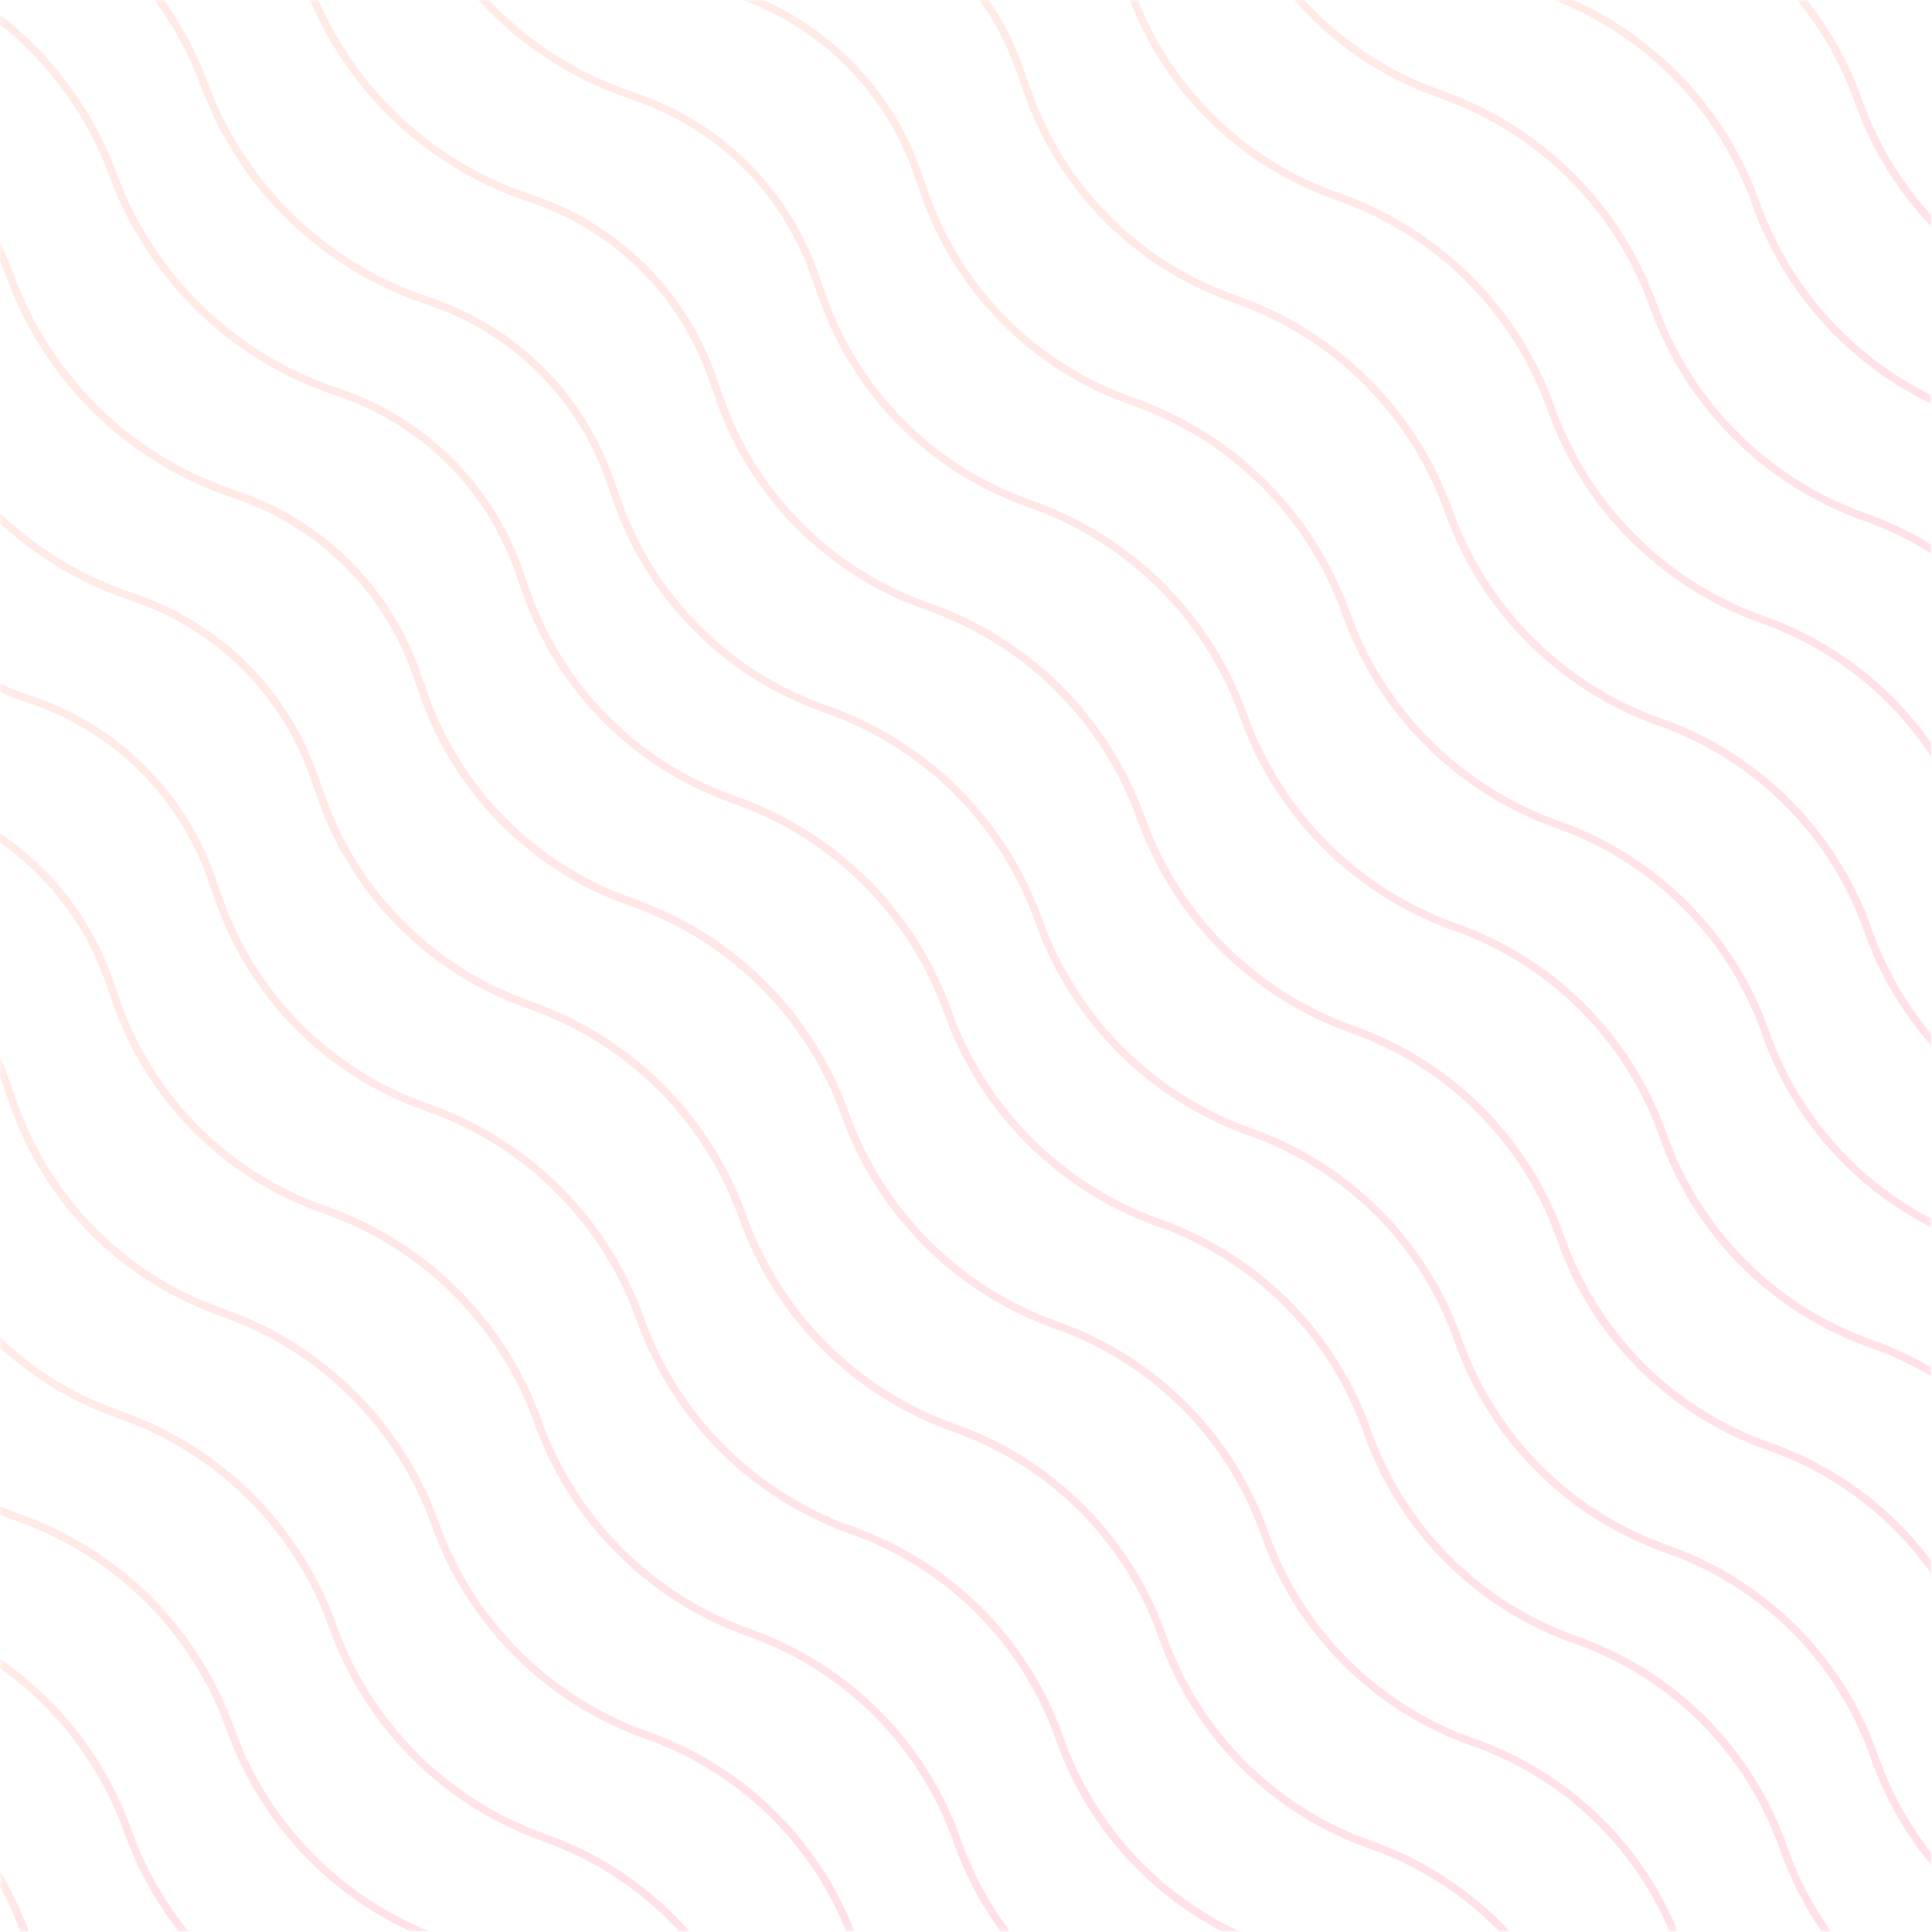 <svg width="432" height="432" viewBox="0 0 432 432" fill="none" xmlns="http://www.w3.org/2000/svg">
<g opacity="0.2">
<mask id="mask0_1011_81460" style="mask-type:luminance" maskUnits="userSpaceOnUse" x="400" y="0" width="32" height="52">
<path d="M400.715 0H431.861V51.714H400.715V0Z" fill="white"/>
</mask>
<g mask="url(#mask0_1011_81460)">
<path d="M414.741 22.88C418.486 33.359 424.189 42.635 431.861 50.708V48.167C424.986 40.568 419.819 31.948 416.366 22.297C413.47 14.193 409.355 6.76 404.022 0H401.809C407.434 6.885 411.746 14.51 414.741 22.88Z" fill="url(#paint0_linear_1011_81460)" fill-opacity="0.8"/>
</g>
<mask id="mask1_1011_81460" style="mask-type:luminance" maskUnits="userSpaceOnUse" x="347" y="0" width="85" height="91">
<path d="M347.381 0H431.86V90.38H347.381V0Z" fill="white"/>
</mask>
<g mask="url(#mask1_1011_81460)">
<path d="M393.449 45.214C391.678 40.245 389.428 35.5 386.704 30.984C383.98 26.469 380.829 22.266 377.262 18.38C373.689 14.5 369.767 11.01 365.496 7.911C361.22 4.818 356.684 2.182 351.882 0H347.465C350.017 1 352.507 2.135 354.939 3.406C357.366 4.672 359.72 6.068 362.001 7.589C364.283 9.104 366.48 10.745 368.585 12.5C370.689 14.25 372.699 16.115 374.605 18.083C376.512 20.052 378.309 22.115 379.996 24.276C381.684 26.432 383.251 28.677 384.699 31.005C386.147 33.333 387.465 35.734 388.658 38.203C389.85 40.667 390.902 43.193 391.824 45.776C393.548 50.615 395.72 55.234 398.35 59.646C400.975 64.057 404.007 68.172 407.439 71.99C410.871 75.807 414.647 79.255 418.751 82.333C422.861 85.412 427.23 88.062 431.861 90.281V88.365C427.423 86.172 423.23 83.578 419.293 80.578C415.355 77.578 411.741 74.229 408.449 70.531C405.158 66.833 402.251 62.854 399.73 58.599C397.204 54.339 395.111 49.875 393.449 45.214Z" fill="url(#paint1_linear_1011_81460)" fill-opacity="0.8"/>
</g>
<mask id="mask2_1011_81460" style="mask-type:luminance" maskUnits="userSpaceOnUse" x="288" y="0" width="144" height="126">
<path d="M288.715 0H431.861V125.047H288.715V0Z" fill="white"/>
</mask>
<g mask="url(#mask2_1011_81460)">
<path d="M417.179 114.776C414.497 113.823 411.882 112.724 409.325 111.479C406.768 110.234 404.288 108.854 401.887 107.333C399.481 105.813 397.174 104.167 394.95 102.391C392.731 100.615 390.617 98.719 388.606 96.708C386.596 94.698 384.7 92.583 382.924 90.365C381.148 88.141 379.502 85.833 377.981 83.427C376.46 81.026 375.08 78.547 373.835 75.99C372.59 73.432 371.492 70.818 370.538 68.135C369.564 65.412 368.45 62.75 367.184 60.151C365.919 57.552 364.518 55.031 362.976 52.583C361.434 50.135 359.762 47.781 357.96 45.521C356.158 43.26 354.242 41.104 352.2 39.052C350.163 37.005 348.018 35.073 345.768 33.26C343.512 31.443 341.169 29.76 338.731 28.203C336.294 26.646 333.783 25.229 331.189 23.953C328.596 22.672 325.939 21.542 323.221 20.557L321.393 19.865C315.705 17.802 310.351 15.094 305.32 11.734C300.294 8.375 295.742 4.464 291.663 0H289.346C293.596 4.854 298.387 9.104 303.71 12.75C309.038 16.391 314.736 19.312 320.804 21.516L322.627 22.177C325.283 23.141 327.882 24.25 330.419 25.5C332.955 26.75 335.419 28.13 337.799 29.651C340.184 31.172 342.476 32.823 344.679 34.594C346.882 36.37 348.981 38.255 350.976 40.26C352.971 42.266 354.851 44.375 356.611 46.589C358.372 48.797 360.007 51.099 361.518 53.495C363.023 55.885 364.398 58.354 365.632 60.896C366.872 63.438 367.965 66.042 368.913 68.708C369.887 71.448 371.012 74.12 372.288 76.734C373.559 79.349 374.976 81.885 376.528 84.344C378.085 86.802 379.768 89.167 381.585 91.438C383.403 93.703 385.335 95.87 387.393 97.927C389.45 99.979 391.611 101.917 393.882 103.734C396.153 105.552 398.518 107.234 400.971 108.792C403.429 110.344 405.965 111.76 408.58 113.031C411.195 114.307 413.867 115.432 416.606 116.411L416.929 116.521C422.169 118.401 427.148 120.823 431.861 123.797V121.781C427.314 118.984 422.528 116.682 417.507 114.875L417.179 114.776Z" fill="url(#paint2_linear_1011_81460)" fill-opacity="0.8"/>
</g>
<mask id="mask3_1011_81460" style="mask-type:luminance" maskUnits="userSpaceOnUse" x="251" y="0" width="181" height="171">
<path d="M251.381 0H431.86V170.38H251.381V0Z" fill="white"/>
</mask>
<g mask="url(#mask3_1011_81460)">
<path d="M394.59 137.807L394.272 137.693C391.595 136.74 388.975 135.635 386.418 134.391C383.866 133.146 381.387 131.766 378.98 130.245C376.579 128.724 374.267 127.078 372.048 125.302C369.829 123.526 367.715 121.63 365.704 119.62C363.694 117.609 361.798 115.495 360.022 113.276C358.246 111.052 356.6 108.745 355.079 106.339C353.559 103.938 352.178 101.458 350.928 98.901C349.684 96.344 348.585 93.729 347.632 91.052C346.658 88.328 345.538 85.667 344.277 83.068C343.012 80.469 341.605 77.948 340.064 75.5C338.522 73.057 336.85 70.703 335.048 68.443C333.246 66.182 331.324 64.026 329.288 61.979C327.246 59.927 325.105 57.995 322.85 56.182C320.6 54.37 318.257 52.688 315.819 51.13C313.382 49.578 310.866 48.161 308.272 46.88C305.678 45.604 303.022 44.474 300.309 43.484L298.486 42.823C296.001 41.922 293.574 40.896 291.204 39.74C288.829 38.578 286.522 37.302 284.288 35.901C282.048 34.5 279.892 32.984 277.819 31.354C275.741 29.724 273.757 27.99 271.866 26.146C269.97 24.307 268.184 22.37 266.496 20.338C264.809 18.307 263.236 16.198 261.772 14C260.309 11.802 258.965 9.531 257.746 7.193C256.522 4.854 255.428 2.453 254.46 0H252.605C253.579 2.547 254.694 5.031 255.939 7.458C257.184 9.891 258.553 12.245 260.053 14.526C261.548 16.802 263.163 19 264.897 21.109C266.632 23.213 268.47 25.224 270.418 27.135C272.366 29.047 274.408 30.849 276.548 32.542C278.689 34.229 280.913 35.802 283.225 37.255C285.533 38.714 287.913 40.036 290.366 41.234C292.814 42.432 295.324 43.5 297.887 44.427L299.72 45.094C302.376 46.057 304.975 47.161 307.512 48.411C310.048 49.661 312.507 51.047 314.892 52.568C317.272 54.089 319.569 55.74 321.772 57.51C323.97 59.286 326.069 61.172 328.064 63.177C330.059 65.182 331.939 67.292 333.699 69.5C335.46 71.713 337.095 74.01 338.605 76.406C340.116 78.797 341.486 81.26 342.725 83.807C343.96 86.349 345.053 88.948 346.007 91.615C346.98 94.354 348.105 97.026 349.376 99.641C350.652 102.255 352.064 104.792 353.616 107.25C355.173 109.708 356.855 112.073 358.673 114.344C360.486 116.615 362.423 118.776 364.475 120.833C366.533 122.891 368.694 124.828 370.965 126.641C373.236 128.458 375.6 130.146 378.059 131.698C380.512 133.255 383.048 134.667 385.663 135.943C388.277 137.214 390.954 138.339 393.694 139.318L394.012 139.438C397.871 140.813 401.595 142.49 405.184 144.474C408.767 146.458 412.168 148.714 415.387 151.255C418.605 153.792 421.595 156.573 424.361 159.599C427.121 162.625 429.621 165.854 431.861 169.286V166.193C429.579 162.943 427.059 159.88 424.309 157.016C421.553 154.146 418.595 151.51 415.434 149.104C412.272 146.693 408.944 144.542 405.449 142.646C401.954 140.755 398.335 139.141 394.59 137.807Z" fill="url(#paint3_linear_1011_81460)" fill-opacity="0.8"/>
</g>
<mask id="mask4_1011_81460" style="mask-type:luminance" maskUnits="userSpaceOnUse" x="218" y="0" width="214" height="235">
<path d="M218.047 0H431.859V234.38H218.047V0Z" fill="white"/>
</mask>
<g mask="url(#mask4_1011_81460)">
<path d="M371.683 160.719L371.396 160.651C368.719 159.693 366.105 158.594 363.548 157.349C360.99 156.104 358.511 154.724 356.11 153.203C353.709 151.682 351.396 150.036 349.178 148.26C346.954 146.484 344.839 144.589 342.829 142.578C340.818 140.568 338.928 138.453 337.152 136.234C335.376 134.01 333.725 131.703 332.204 129.297C330.688 126.896 329.303 124.417 328.058 121.859C326.813 119.302 325.714 116.688 324.756 114.01C323.787 111.286 322.667 108.625 321.407 106.026C320.141 103.427 318.735 100.901 317.193 98.458C315.652 96.01 313.98 93.656 312.178 91.396C310.376 89.135 308.459 86.979 306.417 84.932C304.381 82.88 302.235 80.953 299.98 79.135C297.73 77.323 295.386 75.641 292.949 74.088C290.511 72.531 287.995 71.115 285.402 69.838C282.808 68.562 280.152 67.427 277.433 66.443L275.61 65.781C273.021 64.838 270.49 63.76 268.016 62.542C265.542 61.323 263.146 59.969 260.824 58.484C258.501 57 256.271 55.391 254.126 53.661C251.98 51.927 249.938 50.083 248.001 48.125C246.058 46.167 244.235 44.109 242.521 41.948C240.808 39.786 239.225 37.536 237.761 35.203C236.298 32.865 234.964 30.458 233.771 27.974C232.574 25.49 231.516 22.948 230.605 20.349L228.693 14.958C226.824 9.635 224.298 4.651 221.11 0H219.006C222.417 4.781 225.105 9.938 227.074 15.474L228.969 20.859C229.907 23.516 230.98 26.12 232.204 28.662C233.423 31.203 234.782 33.667 236.277 36.057C237.771 38.453 239.391 40.75 241.141 42.964C242.891 45.177 244.756 47.281 246.74 49.286C248.725 51.292 250.808 53.182 253.001 54.958C255.193 56.729 257.475 58.375 259.85 59.896C262.225 61.417 264.678 62.802 267.204 64.052C269.735 65.302 272.324 66.406 274.975 67.37L276.803 68.042C279.464 69.005 282.058 70.115 284.594 71.365C287.131 72.609 289.594 73.995 291.975 75.516C294.36 77.037 296.652 78.688 298.855 80.458C301.058 82.229 303.157 84.12 305.152 86.125C307.146 88.13 309.021 90.24 310.787 92.448C312.548 94.662 314.183 96.963 315.693 99.354C317.199 101.745 318.574 104.208 319.808 106.755C321.048 109.297 322.141 111.901 323.089 114.563C324.068 117.302 325.188 119.979 326.464 122.594C327.735 125.208 329.146 127.74 330.704 130.198C332.256 132.656 333.938 135.021 335.756 137.292C337.574 139.563 339.506 141.729 341.563 143.781C343.62 145.839 345.782 147.776 348.053 149.594C350.324 151.406 352.683 153.094 355.141 154.651C357.6 156.203 360.136 157.615 362.751 158.891C365.36 160.161 368.037 161.286 370.777 162.266L371.094 162.375C373.735 163.318 376.308 164.401 378.824 165.63C381.339 166.859 383.777 168.224 386.141 169.724C388.506 171.224 390.777 172.849 392.959 174.599C395.141 176.354 397.219 178.224 399.193 180.208C401.167 182.193 403.027 184.281 404.766 186.469C406.506 188.661 408.12 190.943 409.61 193.313C411.094 195.682 412.449 198.13 413.662 200.651C414.876 203.172 415.949 205.755 416.876 208.396C420.225 217.844 425.219 226.318 431.86 233.823V231.182C426.016 224.182 421.579 216.38 418.542 207.781C417.589 205.083 416.495 202.443 415.251 199.859C414.006 197.281 412.62 194.781 411.1 192.354C409.579 189.927 407.923 187.594 406.141 185.354C404.36 183.115 402.459 180.979 400.438 178.948C398.417 176.922 396.292 175.01 394.058 173.219C391.824 171.422 389.495 169.76 387.079 168.229C384.662 166.693 382.162 165.302 379.589 164.047C377.016 162.792 374.381 161.682 371.683 160.719Z" fill="url(#paint4_linear_1011_81460)" fill-opacity="0.8"/>
</g>
<mask id="mask5_1011_81460" style="mask-type:luminance" maskUnits="userSpaceOnUse" x="164" y="0" width="268" height="276">
<path d="M164.715 0H431.861V275.714H164.715V0Z" fill="white"/>
</mask>
<g mask="url(#mask5_1011_81460)">
<path d="M395.626 230.698C394.678 227.995 393.579 225.354 392.335 222.776C391.095 220.198 389.71 217.693 388.189 215.271C386.663 212.844 385.012 210.51 383.23 208.271C381.449 206.026 379.548 203.891 377.527 201.865C375.507 199.833 373.376 197.922 371.142 196.13C368.913 194.339 366.585 192.672 364.168 191.141C361.746 189.609 359.251 188.214 356.678 186.958C354.105 185.703 351.47 184.594 348.772 183.635L348.449 183.521C345.772 182.568 343.158 181.464 340.6 180.219C338.043 178.974 335.564 177.594 333.163 176.073C330.762 174.552 328.449 172.906 326.23 171.13C324.007 169.349 321.892 167.458 319.882 165.448C317.871 163.438 315.98 161.323 314.204 159.104C312.428 156.88 310.777 154.573 309.262 152.167C307.741 149.766 306.355 147.286 305.111 144.729C303.866 142.177 302.767 139.557 301.809 136.88C300.84 134.156 299.72 131.495 298.46 128.896C297.194 126.297 295.793 123.771 294.246 121.323C292.704 118.88 291.033 116.526 289.23 114.266C287.434 112.005 285.512 109.849 283.47 107.797C281.434 105.75 279.288 103.818 277.038 102C274.783 100.188 272.439 98.505 270.001 96.948C267.564 95.396 265.048 93.979 262.454 92.703C259.861 91.422 257.204 90.292 254.486 89.307L252.663 88.641C250.069 87.703 247.538 86.625 245.064 85.401C242.59 84.182 240.194 82.833 237.871 81.344C235.548 79.859 233.314 78.25 231.168 76.516C229.022 74.787 226.98 72.938 225.038 70.979C223.1 69.021 221.272 66.958 219.559 64.797C217.85 62.635 216.262 60.385 214.798 58.047C213.335 55.708 212.007 53.297 210.809 50.812C209.616 48.328 208.559 45.786 207.647 43.182L205.746 37.802C204.251 33.63 202.355 29.646 200.053 25.854C197.751 22.068 195.09 18.547 192.074 15.297C189.059 12.047 185.746 9.135 182.137 6.562C178.527 3.984 174.699 1.797 170.647 0H166.043C170.428 1.604 174.585 3.672 178.517 6.193C182.449 8.719 186.059 11.635 189.35 14.953C192.637 18.271 195.527 21.906 198.022 25.854C200.512 29.807 202.543 33.984 204.116 38.38L206.017 43.771C206.949 46.432 208.033 49.031 209.257 51.573C210.48 54.115 211.84 56.578 213.335 58.969C214.835 61.359 216.46 63.656 218.21 65.87C219.965 68.078 221.829 70.182 223.814 72.188C225.798 74.193 227.892 76.078 230.085 77.849C232.277 79.62 234.564 81.266 236.939 82.787C239.314 84.307 241.767 85.688 244.298 86.938C246.824 88.182 249.418 89.287 252.069 90.25L253.892 90.912C256.548 91.875 259.147 92.984 261.684 94.234C264.22 95.484 266.678 96.87 269.064 98.391C271.449 99.912 273.741 101.557 275.944 103.333C278.147 105.104 280.246 106.995 282.236 109C284.23 111.005 286.111 113.115 287.871 115.323C289.637 117.536 291.272 119.839 292.777 122.229C294.288 124.62 295.658 127.089 296.897 129.63C298.132 132.177 299.225 134.776 300.178 137.443C301.152 140.182 302.277 142.859 303.548 145.469C304.824 148.083 306.236 150.62 307.788 153.078C309.345 155.536 311.027 157.901 312.845 160.172C314.658 162.443 316.595 164.604 318.652 166.661C320.704 168.719 322.871 170.656 325.137 172.469C327.408 174.286 329.772 175.974 332.23 177.526C334.689 179.083 337.22 180.495 339.835 181.771C342.449 183.042 345.126 184.167 347.861 185.146L348.184 185.255C350.819 186.198 353.397 187.281 355.913 188.505C358.434 189.734 360.871 191.099 363.236 192.594C365.6 194.094 367.876 195.719 370.059 197.474C372.246 199.224 374.324 201.094 376.298 203.078C378.277 205.063 380.137 207.146 381.882 209.339C383.621 211.531 385.241 213.813 386.725 216.182C388.215 218.552 389.569 221 390.788 223.521C392.001 226.047 393.074 228.625 394.001 231.266C395.632 235.911 397.689 240.354 400.168 244.604C402.647 248.849 405.512 252.823 408.751 256.521C411.996 260.224 415.559 263.578 419.449 266.594C423.335 269.609 427.47 272.229 431.861 274.453V272.521C427.663 270.328 423.704 267.766 419.986 264.833C416.272 261.896 412.861 258.635 409.762 255.057C406.663 251.479 403.923 247.641 401.543 243.547C399.168 239.448 397.194 235.167 395.626 230.698Z" fill="url(#paint5_linear_1011_81460)" fill-opacity="0.8"/>
</g>
<mask id="mask6_1011_81460" style="mask-type:luminance" maskUnits="userSpaceOnUse" x="106" y="0" width="326" height="310">
<path d="M106.047 0H431.859V309.047H106.047V0Z" fill="white"/>
</mask>
<g mask="url(#mask6_1011_81460)">
<path d="M372.713 253.604C371.76 250.901 370.666 248.26 369.421 245.682C368.176 243.104 366.796 240.599 365.27 238.177C363.749 235.75 362.098 233.417 360.317 231.177C358.531 228.932 356.63 226.802 354.609 224.771C352.588 222.74 350.463 220.833 348.229 219.036C345.994 217.245 343.671 215.583 341.249 214.052C338.833 212.521 336.333 211.125 333.76 209.87C331.187 208.615 328.551 207.51 325.854 206.547L325.536 206.427C322.854 205.474 320.239 204.375 317.682 203.13C315.124 201.885 312.645 200.5 310.244 198.979C307.838 197.464 305.531 195.813 303.307 194.036C301.088 192.26 298.973 190.37 296.963 188.359C294.952 186.349 293.057 184.234 291.281 182.01C289.505 179.792 287.859 177.479 286.338 175.078C284.817 172.672 283.437 170.193 282.192 167.641C280.947 165.083 279.848 162.464 278.895 159.786C277.921 157.063 276.801 154.401 275.541 151.802C274.275 149.203 272.869 146.682 271.327 144.234C269.786 141.792 268.114 139.438 266.312 137.177C264.51 134.917 262.588 132.76 260.551 130.714C258.51 128.661 256.364 126.729 254.114 124.917C251.864 123.104 249.52 121.422 247.083 119.865C244.645 118.313 242.13 116.896 239.536 115.615C236.942 114.339 234.286 113.208 231.572 112.219L229.739 111.557C227.145 110.62 224.614 109.536 222.145 108.318C219.671 107.099 217.275 105.745 214.952 104.26C212.63 102.776 210.395 101.167 208.255 99.438C206.109 97.703 204.067 95.859 202.124 93.901C200.187 91.943 198.359 89.885 196.65 87.724C194.937 85.562 193.348 83.318 191.885 80.979C190.421 78.641 189.093 76.234 187.895 73.75C186.702 71.266 185.645 68.724 184.729 66.125L182.833 60.745C181.999 58.417 181.041 56.146 179.952 53.932C178.864 51.714 177.65 49.568 176.322 47.49C174.989 45.411 173.546 43.411 171.989 41.495C170.432 39.583 168.77 37.76 167.005 36.031C165.239 34.302 163.385 32.682 161.437 31.167C159.489 29.646 157.463 28.245 155.354 26.958C153.249 25.672 151.077 24.505 148.838 23.463C146.598 22.422 144.312 21.51 141.968 20.729C135.749 18.672 129.874 15.891 124.343 12.38C118.807 8.875 113.786 4.745 109.275 0H106.916C111.624 5.141 116.9 9.604 122.755 13.385C128.609 17.167 134.843 20.151 141.468 22.323C143.744 23.088 145.973 23.979 148.15 24.995C150.327 26.01 152.437 27.146 154.489 28.401C156.536 29.656 158.51 31.021 160.4 32.5C162.296 33.979 164.098 35.557 165.817 37.24C167.531 38.922 169.145 40.698 170.661 42.562C172.176 44.427 173.577 46.37 174.874 48.396C176.166 50.417 177.343 52.51 178.4 54.667C179.458 56.823 180.39 59.031 181.197 61.297L183.109 66.688C184.041 69.344 185.124 71.943 186.348 74.484C187.572 77.026 188.932 79.49 190.432 81.875C191.926 84.266 193.551 86.568 195.301 88.776C197.051 90.984 198.921 93.088 200.906 95.094C202.89 97.094 204.979 98.979 207.171 100.755C209.364 102.526 211.65 104.167 214.025 105.688C216.4 107.203 218.854 108.589 221.385 109.833C223.911 111.083 226.499 112.188 229.15 113.146L230.973 113.813C233.635 114.776 236.229 115.88 238.765 117.135C241.301 118.385 243.765 119.771 246.145 121.292C248.531 122.813 250.822 124.464 253.025 126.234C255.229 128.01 257.327 129.901 259.322 131.906C261.317 133.911 263.192 136.021 264.952 138.234C266.718 140.443 268.348 142.75 269.859 145.141C271.369 147.531 272.739 150 273.973 152.547C275.213 155.089 276.301 157.693 277.255 160.354C278.229 163.094 279.354 165.771 280.63 168.385C281.9 171 283.312 173.536 284.869 175.995C286.421 178.448 288.109 180.813 289.926 183.083C291.739 185.354 293.676 187.521 295.734 189.573C297.786 191.63 299.952 193.568 302.223 195.385C304.489 197.198 306.854 198.885 309.312 200.443C311.77 201.995 314.307 203.411 316.916 204.682C319.531 205.958 322.208 207.083 324.947 208.057L325.265 208.172C327.9 209.115 330.479 210.198 332.994 211.427C335.505 212.651 337.947 214.016 340.307 215.516C342.671 217.016 344.942 218.641 347.124 220.396C349.307 222.146 351.385 224.016 353.359 226C355.333 227.984 357.192 230.073 358.932 232.26C360.671 234.453 362.286 236.734 363.775 239.104C365.265 241.474 366.614 243.922 367.827 246.443C369.046 248.964 370.114 251.542 371.041 254.182C371.994 256.896 373.098 259.552 374.348 262.146C375.598 264.734 376.989 267.25 378.52 269.688C380.057 272.125 381.718 274.469 383.515 276.719C385.307 278.969 387.223 281.109 389.26 283.146C391.291 285.177 393.437 287.094 395.687 288.891C397.937 290.682 400.281 292.349 402.713 293.88C405.15 295.411 407.666 296.802 410.26 298.052C412.848 299.302 415.505 300.406 418.218 301.359C422.979 303.031 427.525 305.161 431.859 307.74V305.755C427.708 303.333 423.364 301.318 418.833 299.708C416.176 298.776 413.583 297.698 411.051 296.479C408.52 295.255 406.062 293.896 403.682 292.396C401.296 290.896 399.01 289.271 396.812 287.516C394.609 285.766 392.515 283.891 390.525 281.901C388.536 279.917 386.666 277.823 384.911 275.625C383.156 273.422 381.525 271.135 380.031 268.755C378.531 266.375 377.171 263.917 375.947 261.385C374.723 258.849 373.645 256.255 372.713 253.604Z" fill="url(#paint6_linear_1011_81460)" fill-opacity="0.8"/>
</g>
<mask id="mask7_1011_81460" style="mask-type:luminance" maskUnits="userSpaceOnUse" x="68" y="0" width="364" height="354">
<path d="M68.715 0H431.861V353.047H68.715V0Z" fill="white"/>
</mask>
<g mask="url(#mask7_1011_81460)">
<path d="M395.928 322.641C393.272 321.708 390.678 320.63 388.147 319.411C385.611 318.188 383.152 316.828 380.772 315.328C378.392 313.828 376.1 312.203 373.897 310.448C371.699 308.693 369.605 306.823 367.616 304.833C365.626 302.844 363.751 300.745 362.001 298.547C360.246 296.349 358.616 294.057 357.121 291.677C355.621 289.292 354.262 286.839 353.038 284.302C351.814 281.766 350.741 279.172 349.809 276.516C348.855 273.818 347.762 271.177 346.517 268.594C345.272 266.016 343.887 263.516 342.366 261.089C340.84 258.661 339.189 256.328 337.408 254.089C335.621 251.849 333.72 249.714 331.699 247.682C329.678 245.651 327.553 243.745 325.319 241.948C323.085 240.156 320.757 238.495 318.34 236.964C315.918 235.427 313.423 234.036 310.85 232.781C308.277 231.526 305.637 230.417 302.939 229.453L302.621 229.344C299.944 228.385 297.324 227.286 294.772 226.042C292.215 224.797 289.736 223.417 287.329 221.896C284.928 220.375 282.616 218.729 280.397 216.953C278.178 215.177 276.064 213.281 274.053 211.271C272.043 209.26 270.147 207.146 268.371 204.927C266.595 202.703 264.949 200.391 263.428 197.99C261.908 195.589 260.527 193.109 259.283 190.552C258.038 187.995 256.934 185.38 255.98 182.703C255.007 179.979 253.892 177.318 252.626 174.719C251.361 172.12 249.96 169.594 248.413 167.151C246.871 164.703 245.199 162.354 243.397 160.094C241.595 157.833 239.678 155.677 237.637 153.625C235.6 151.578 233.454 149.646 231.204 147.833C228.949 146.021 226.605 144.333 224.168 142.781C221.73 141.224 219.215 139.807 216.621 138.531C214.033 137.255 211.376 136.12 208.658 135.135L206.835 134.469C204.241 133.531 201.71 132.453 199.236 131.234C196.767 130.016 194.366 128.661 192.043 127.177C189.72 125.693 187.491 124.083 185.345 122.354C183.199 120.62 181.158 118.776 179.215 116.818C177.277 114.859 175.449 112.802 173.736 110.641C172.027 108.479 170.439 106.229 168.975 103.896C167.512 101.557 166.184 99.151 164.986 96.667C163.788 94.182 162.73 91.641 161.819 89.042L159.918 83.651C159.085 81.323 158.126 79.052 157.038 76.838C155.949 74.62 154.741 72.469 153.413 70.391C152.079 68.312 150.637 66.312 149.079 64.396C147.522 62.479 145.861 60.656 144.095 58.927C142.335 57.198 140.475 55.578 138.533 54.057C136.585 52.542 134.559 51.135 132.449 49.849C130.345 48.557 128.173 47.391 125.934 46.349C123.694 45.307 121.408 44.391 119.064 43.609C116.418 42.74 113.829 41.734 111.288 40.594C108.751 39.453 106.277 38.182 103.876 36.776C101.47 35.375 99.147 33.849 96.902 32.203C94.658 30.557 92.507 28.797 90.449 26.922C88.387 25.052 86.434 23.073 84.585 20.995C82.736 18.917 80.996 16.745 79.376 14.479C77.757 12.219 76.257 9.875 74.882 7.458C73.507 5.036 72.267 2.552 71.152 0H69.277C70.402 2.641 71.668 5.219 73.064 7.729C74.465 10.24 75.996 12.672 77.652 15.021C79.309 17.365 81.09 19.62 82.986 21.776C84.887 23.938 86.892 25.99 89.007 27.932C91.126 29.875 93.34 31.703 95.652 33.411C97.96 35.12 100.355 36.703 102.835 38.156C105.314 39.609 107.866 40.927 110.486 42.109C113.105 43.292 115.783 44.333 118.512 45.229C120.788 45.995 123.017 46.885 125.194 47.901C127.371 48.917 129.48 50.057 131.533 51.312C133.579 52.568 135.553 53.932 137.444 55.411C139.34 56.891 141.142 58.469 142.861 60.151C144.574 61.833 146.189 63.609 147.704 65.474C149.215 67.338 150.621 69.287 151.918 71.307C153.21 73.333 154.387 75.422 155.444 77.583C156.501 79.74 157.434 81.948 158.241 84.208L160.152 89.599C161.085 92.26 162.168 94.859 163.392 97.401C164.616 99.943 165.975 102.406 167.47 104.797C168.97 107.188 170.59 109.484 172.345 111.698C174.095 113.906 175.965 116.016 177.949 118.016C179.934 120.021 182.022 121.906 184.215 123.677C186.408 125.453 188.694 127.099 191.069 128.615C193.444 130.135 195.897 131.516 198.423 132.766C200.954 134.01 203.543 135.115 206.194 136.078L208.027 136.745C210.684 137.708 213.283 138.813 215.819 140.063C218.355 141.313 220.814 142.698 223.199 144.219C225.585 145.74 227.876 147.385 230.079 149.161C232.277 150.932 234.376 152.823 236.371 154.828C238.366 156.833 240.246 158.943 242.007 161.151C243.767 163.365 245.402 165.667 246.913 168.057C248.418 170.453 249.793 172.917 251.027 175.464C252.262 178.005 253.355 180.609 254.303 183.271C255.283 186.01 256.408 188.688 257.678 191.297C258.954 193.911 260.366 196.448 261.918 198.906C263.475 201.365 265.158 203.729 266.975 205.995C268.793 208.266 270.73 210.432 272.783 212.484C274.84 214.542 277.001 216.479 279.272 218.297C281.543 220.109 283.908 221.797 286.366 223.349C288.824 224.906 291.355 226.318 293.97 227.589C296.585 228.865 299.262 229.99 302.001 230.964L302.319 231.089C304.954 232.026 307.533 233.109 310.043 234.339C312.559 235.568 315.001 236.932 317.361 238.432C319.725 239.927 321.996 241.557 324.178 243.307C326.361 245.063 328.439 246.927 330.413 248.911C332.387 250.896 334.246 252.984 335.986 255.177C337.725 257.365 339.34 259.646 340.829 262.016C342.319 264.385 343.668 266.833 344.882 269.354C346.1 271.875 347.168 274.458 348.095 277.099C349.048 279.813 350.152 282.464 351.402 285.057C352.652 287.651 354.048 290.161 355.579 292.599C357.111 295.036 358.777 297.38 360.569 299.625C362.366 301.875 364.283 304.021 366.314 306.052C368.35 308.089 370.491 310.005 372.741 311.797C374.991 313.594 377.335 315.26 379.772 316.792C382.204 318.323 384.72 319.714 387.314 320.964C389.902 322.219 392.559 323.318 395.272 324.271C398.949 325.557 402.501 327.12 405.934 328.958C409.366 330.802 412.632 332.896 415.736 335.245C418.845 337.594 421.746 340.167 424.449 342.969C427.152 345.771 429.621 348.766 431.861 351.953V349C427.309 342.927 421.97 337.646 415.85 333.156C409.73 328.667 403.09 325.161 395.928 322.641Z" fill="url(#paint7_linear_1011_81460)" fill-opacity="0.8"/>
</g>
<mask id="mask8_1011_81460" style="mask-type:luminance" maskUnits="userSpaceOnUse" x="34" y="0" width="398" height="419">
<path d="M34.047 0H431.859V418.38H34.047V0Z" fill="white"/>
</mask>
<g mask="url(#mask8_1011_81460)">
<path d="M419.932 392.474C418.984 389.771 417.885 387.135 416.641 384.557C415.396 381.979 414.01 379.479 412.49 377.057C410.964 374.635 409.307 372.302 407.521 370.068C405.74 367.828 403.833 365.698 401.813 363.677C399.786 361.651 397.656 359.75 395.417 357.964C393.182 356.177 390.854 354.521 388.427 353C386.005 351.474 383.505 350.089 380.932 348.844C378.354 347.599 375.714 346.505 373.016 345.557C370.359 344.625 367.766 343.547 365.229 342.323C362.698 341.099 360.24 339.74 357.854 338.24C355.474 336.745 353.182 335.115 350.984 333.359C348.786 331.604 346.693 329.734 344.703 327.745C342.714 325.755 340.839 323.661 339.083 321.464C337.328 319.26 335.703 316.969 334.203 314.589C332.708 312.208 331.344 309.75 330.125 307.214C328.901 304.682 327.823 302.089 326.891 299.432C325.943 296.729 324.844 294.089 323.599 291.51C322.354 288.932 320.974 286.427 319.448 284.005C317.927 281.578 316.276 279.245 314.495 277.005C312.708 274.766 310.807 272.63 308.786 270.599C306.766 268.568 304.641 266.656 302.406 264.865C300.172 263.073 297.849 261.411 295.427 259.875C293.01 258.344 290.516 256.948 287.943 255.693C285.365 254.438 282.729 253.328 280.031 252.37L279.714 252.255C277.036 251.302 274.422 250.203 271.865 248.958C269.307 247.708 266.828 246.328 264.427 244.807C262.021 243.286 259.714 241.641 257.49 239.865C255.271 238.089 253.156 236.193 251.146 234.182C249.135 232.172 247.24 230.057 245.464 227.839C243.688 225.62 242.042 223.307 240.521 220.906C239 218.5 237.62 216.021 236.375 213.469C235.13 210.911 234.026 208.292 233.073 205.615C232.104 202.891 230.984 200.229 229.719 197.63C228.453 195.031 227.047 192.51 225.505 190.068C223.964 187.62 222.292 185.266 220.49 183.005C218.688 180.745 216.766 178.594 214.729 176.542C212.688 174.495 210.542 172.563 208.292 170.75C206.036 168.938 203.693 167.255 201.255 165.698C198.818 164.146 196.302 162.729 193.708 161.453C191.115 160.177 188.458 159.042 185.74 158.057L183.917 157.396C181.328 156.453 178.797 155.375 176.323 154.156C173.854 152.938 171.453 151.583 169.13 150.099C166.813 148.615 164.578 147.005 162.432 145.276C160.286 143.542 158.245 141.698 156.307 139.74C154.365 137.781 152.542 135.724 150.828 133.563C149.115 131.401 147.531 129.151 146.068 126.818C144.604 124.479 143.271 122.073 142.078 119.589C140.88 117.104 139.823 114.563 138.911 111.964L137 106.573C136.172 104.245 135.214 101.974 134.125 99.755C133.036 97.537 131.828 95.385 130.5 93.307C129.167 91.224 127.724 89.224 126.167 87.307C124.609 85.391 122.948 83.568 121.188 81.838C119.422 80.109 117.568 78.484 115.62 76.963C113.672 75.443 111.646 74.042 109.536 72.75C107.432 71.458 105.26 70.292 103.021 69.25C100.781 68.203 98.49 67.292 96.146 66.505C93.328 65.578 90.568 64.495 87.87 63.26C85.172 62.026 82.552 60.641 80.01 59.115C77.469 57.583 75.021 55.917 72.667 54.109C70.307 52.302 68.062 50.375 65.922 48.318C63.786 46.26 61.771 44.089 59.875 41.802C57.979 39.521 56.219 37.135 54.589 34.656C52.964 32.177 51.479 29.609 50.141 26.963C48.802 24.312 47.615 21.599 46.578 18.818L46.354 18.224C43.917 11.729 40.698 5.656 36.688 0H34.547C38.807 5.807 42.203 12.083 44.74 18.828L44.964 19.432C46.021 22.271 47.234 25.047 48.604 27.75C49.974 30.453 51.49 33.073 53.151 35.609C54.812 38.146 56.615 40.578 58.547 42.911C60.484 45.245 62.542 47.464 64.729 49.562C66.912 51.667 69.208 53.635 71.615 55.479C74.021 57.328 76.521 59.031 79.12 60.594C81.719 62.156 84.396 63.568 87.151 64.833C89.906 66.094 92.724 67.198 95.604 68.146C97.88 68.906 100.109 69.797 102.292 70.812C104.469 71.828 106.583 72.963 108.63 74.213C110.682 75.469 112.656 76.833 114.552 78.312C116.443 79.792 118.25 81.37 119.969 83.052C121.688 84.734 123.302 86.505 124.818 88.37C126.333 90.234 127.74 92.177 129.036 94.203C130.333 96.224 131.51 98.312 132.573 100.469C133.63 102.625 134.568 104.839 135.38 107.099L137.276 112.479C138.214 115.141 139.292 117.74 140.516 120.281C141.74 122.823 143.099 125.292 144.599 127.677C146.094 130.068 147.719 132.37 149.469 134.583C151.219 136.792 153.089 138.896 155.073 140.901C157.057 142.906 159.146 144.792 161.339 146.568C163.531 148.339 165.818 149.984 168.193 151.505C170.573 153.021 173.021 154.406 175.552 155.651C178.083 156.901 180.672 158.005 183.323 158.964L185.156 159.63C187.813 160.594 190.417 161.703 192.953 162.948C195.49 164.198 197.953 165.583 200.339 167.104C202.724 168.63 205.021 170.276 207.224 172.052C209.427 173.823 211.531 175.714 213.526 177.719C215.521 179.724 217.401 181.833 219.161 184.047C220.927 186.26 222.563 188.563 224.073 190.953C225.583 193.349 226.958 195.818 228.193 198.365C229.432 200.906 230.526 203.51 231.474 206.177C232.453 208.917 233.573 211.594 234.849 214.208C236.12 216.823 237.531 219.359 239.089 221.813C240.641 224.271 242.323 226.635 244.141 228.906C245.958 231.177 247.891 233.344 249.948 235.396C252.005 237.453 254.167 239.391 256.438 241.208C258.708 243.026 261.068 244.708 263.526 246.266C265.984 247.818 268.521 249.229 271.135 250.505C273.745 251.776 276.422 252.901 279.161 253.88L279.479 253.995C282.115 254.932 284.693 256.016 287.208 257.245C289.724 258.474 292.161 259.839 294.526 261.339C296.891 262.839 299.161 264.464 301.344 266.214C303.526 267.969 305.604 269.839 307.578 271.823C309.552 273.807 311.411 275.896 313.151 278.083C314.891 280.276 316.505 282.557 317.995 284.927C319.479 287.302 320.833 289.745 322.047 292.266C323.26 294.792 324.333 297.37 325.26 300.01C326.214 302.729 327.313 305.38 328.563 307.974C329.818 310.568 331.208 313.083 332.74 315.521C334.271 317.958 335.938 320.302 337.729 322.552C339.526 324.802 341.438 326.943 343.474 328.979C345.51 331.016 347.651 332.932 349.901 334.729C352.151 336.526 354.495 338.193 356.932 339.724C359.365 341.26 361.88 342.651 364.474 343.901C367.063 345.156 369.719 346.26 372.432 347.214C375.073 348.141 377.656 349.214 380.172 350.427C382.693 351.641 385.135 352.995 387.505 354.484C389.875 355.974 392.151 357.589 394.339 359.333C396.526 361.078 398.609 362.943 400.589 364.917C402.568 366.896 404.427 368.979 406.172 371.167C407.917 373.354 409.536 375.63 411.026 378C412.516 380.365 413.87 382.813 415.083 385.328C416.302 387.849 417.37 390.427 418.297 393.068L418.401 393.38C421.484 402.078 425.969 409.979 431.859 417.089V414.333C426.734 407.781 422.797 400.583 420.036 392.74L419.932 392.474Z" fill="url(#paint8_linear_1011_81460)" fill-opacity="0.8"/>
</g>
<mask id="mask9_1011_81460" style="mask-type:luminance" maskUnits="userSpaceOnUse" x="0" y="2" width="411" height="430">
<path d="M0 2.38H410.047V431.859H0V2.38Z" fill="white"/>
</mask>
<g mask="url(#mask9_1011_81460)">
<path d="M399.589 412.802C398.641 410.104 397.547 407.463 396.302 404.89C395.057 402.312 393.672 399.812 392.151 397.39C390.625 394.963 388.969 392.635 387.188 390.401C385.401 388.161 383.495 386.031 381.474 384.01C379.448 381.984 377.318 380.083 375.078 378.296C372.844 376.51 370.51 374.859 368.089 373.333C365.667 371.812 363.167 370.427 360.589 369.182C358.01 367.937 355.375 366.843 352.672 365.895C350.021 364.963 347.422 363.885 344.891 362.661C342.354 361.437 339.901 360.078 337.516 358.578C335.135 357.078 332.844 355.453 330.646 353.697C328.448 351.942 326.354 350.072 324.365 348.083C322.375 346.093 320.5 344 318.745 341.796C316.995 339.598 315.365 337.307 313.865 334.927C312.37 332.546 311.005 330.088 309.786 327.557C308.563 325.02 307.484 322.427 306.552 319.77C305.599 317.072 304.505 314.432 303.26 311.848C302.016 309.27 300.635 306.77 299.109 304.343C297.589 301.916 295.938 299.583 294.156 297.343C292.37 295.098 290.469 292.963 288.448 290.937C286.427 288.906 284.302 286.994 282.068 285.203C279.833 283.411 277.51 281.75 275.089 280.213C272.672 278.682 270.177 277.286 267.599 276.031C265.026 274.776 262.391 273.671 259.693 272.708L259.375 272.588C256.698 271.635 254.078 270.531 251.521 269.286C248.969 268.041 246.49 266.661 244.083 265.14C241.682 263.619 239.37 261.973 237.151 260.197C234.927 258.421 232.813 256.526 230.802 254.515C228.792 252.505 226.901 250.39 225.125 248.171C223.349 245.953 221.698 243.64 220.182 241.234C218.661 238.833 217.276 236.354 216.031 233.796C214.786 231.244 213.688 228.625 212.734 225.947C211.76 223.223 210.646 220.562 209.38 217.963C208.12 215.364 206.714 212.838 205.172 210.395C203.63 207.947 201.958 205.593 200.156 203.333C198.359 201.072 196.438 198.916 194.401 196.864C192.359 194.817 190.214 192.885 187.964 191.072C185.714 189.26 183.37 187.572 180.932 186.02C178.495 184.463 175.979 183.046 173.385 181.77C170.792 180.489 168.135 179.359 165.417 178.375L163.589 177.708C160.995 176.77 158.464 175.692 155.99 174.473C153.521 173.255 151.12 171.901 148.797 170.416C146.474 168.932 144.245 167.322 142.099 165.593C139.953 163.859 137.911 162.015 135.974 160.057C134.031 158.098 132.208 156.036 130.495 153.88C128.781 151.718 127.193 149.468 125.734 147.13C124.271 144.796 122.938 142.385 121.745 139.901C120.547 137.421 119.495 134.875 118.578 132.276L116.677 126.895C115.849 124.572 114.885 122.296 113.797 120.083C112.708 117.864 111.5 115.718 110.167 113.635C108.839 111.557 107.391 109.557 105.833 107.64C104.276 105.723 102.615 103.906 100.854 102.177C99.088 100.447 97.234 98.822 95.287 97.307C93.338 95.786 91.312 94.38 89.203 93.093C87.099 91.802 84.927 90.64 82.688 89.593C80.448 88.552 78.156 87.635 75.818 86.854C72.995 85.927 70.24 84.843 67.542 83.609C64.838 82.374 62.219 80.989 59.677 79.458C57.135 77.927 54.688 76.26 52.328 74.453C49.974 72.651 47.724 70.718 45.589 68.661C43.448 66.604 41.432 64.432 39.536 62.145C37.641 59.864 35.88 57.479 34.25 54.999C32.625 52.515 31.141 49.953 29.802 47.302C28.458 44.656 27.271 41.942 26.24 39.161L26.016 38.552C23.406 31.578 19.896 25.099 15.474 19.104C11.052 13.114 5.896 7.843 0 3.296V5.489C5.51 9.901 10.338 14.963 14.479 20.682C18.625 26.395 21.927 32.562 24.401 39.177L24.625 39.77C25.682 42.614 26.896 45.385 28.26 48.093C29.63 50.796 31.146 53.416 32.807 55.953C34.474 58.489 36.271 60.921 38.208 63.255C40.141 65.588 42.203 67.807 44.385 69.906C46.573 72.01 48.87 73.984 51.276 75.828C53.682 77.671 56.182 79.374 58.781 80.937C61.375 82.505 64.052 83.916 66.807 85.182C69.562 86.442 72.385 87.546 75.266 88.494C77.542 89.255 79.771 90.145 81.953 91.161C84.13 92.177 86.245 93.312 88.297 94.562C90.349 95.817 92.318 97.182 94.213 98.661C96.115 100.14 97.917 101.718 99.635 103.401C101.354 105.083 102.969 106.859 104.484 108.723C106 110.588 107.406 112.536 108.703 114.557C110 116.583 111.177 118.677 112.234 120.833C113.297 122.989 114.229 125.203 115.036 127.463L116.938 132.854C117.875 135.515 118.953 138.114 120.177 140.656C121.401 143.197 122.766 145.661 124.26 148.052C125.755 150.442 127.38 152.739 129.135 154.953C130.885 157.161 132.755 159.27 134.74 161.27C136.724 163.276 138.813 165.161 141.005 166.932C143.203 168.708 145.484 170.354 147.865 171.869C150.24 173.39 152.693 174.77 155.219 176.02C157.75 177.265 160.339 178.369 162.99 179.333L164.813 180C167.474 180.963 170.068 182.067 172.604 183.317C175.141 184.567 177.604 185.953 179.984 187.473C182.37 188.994 184.661 190.645 186.865 192.416C189.068 194.192 191.167 196.078 193.161 198.083C195.156 200.088 197.031 202.197 198.797 204.411C200.557 206.619 202.193 208.921 203.703 211.312C205.208 213.708 206.583 216.171 207.818 218.718C209.057 221.26 210.151 223.864 211.099 226.526C212.078 229.265 213.203 231.942 214.474 234.557C215.745 237.166 217.161 239.703 218.714 242.161C220.266 244.619 221.953 246.984 223.766 249.255C225.583 251.526 227.521 253.687 229.573 255.744C231.63 257.802 233.792 259.739 236.063 261.552C238.333 263.369 240.698 265.057 243.151 266.609C245.609 268.166 248.146 269.578 250.76 270.854C253.37 272.125 256.047 273.25 258.786 274.229L259.115 274.343C261.75 275.281 264.323 276.369 266.839 277.593C269.354 278.822 271.792 280.187 274.156 281.687C276.521 283.187 278.792 284.812 280.974 286.562C283.156 288.317 285.234 290.182 287.208 292.166C289.182 294.151 291.042 296.239 292.781 298.432C294.521 300.619 296.135 302.901 297.625 305.27C299.109 307.64 300.464 310.088 301.677 312.609C302.891 315.13 303.964 317.713 304.891 320.354C305.844 323.067 306.948 325.723 308.198 328.312C309.448 330.906 310.839 333.421 312.37 335.859C313.901 338.291 315.568 340.635 317.359 342.885C319.156 345.135 321.073 347.276 323.104 349.312C325.141 351.348 327.286 353.265 329.536 355.057C331.781 356.854 334.125 358.515 336.563 360.052C339 361.583 341.516 362.973 344.104 364.223C346.698 365.473 349.354 366.578 352.068 367.526C354.708 368.453 357.286 369.526 359.807 370.744C362.328 371.958 364.771 373.312 367.135 374.802C369.505 376.291 371.781 377.911 373.969 379.656C376.156 381.401 378.24 383.26 380.214 385.239C382.193 387.218 384.057 389.302 385.802 391.489C387.542 393.677 389.161 395.953 390.651 398.322C392.141 400.687 393.495 403.135 394.708 405.651C395.927 408.171 396.995 410.75 397.922 413.39L398.036 413.692C400.323 420.145 403.406 426.192 407.286 431.833H409.401C405.286 426.036 402.047 419.791 399.677 413.088L399.589 412.802Z" fill="url(#paint9_linear_1011_81460)" fill-opacity="0.8"/>
</g>
<mask id="mask10_1011_81460" style="mask-type:luminance" maskUnits="userSpaceOnUse" x="0" y="53" width="376" height="379">
<path d="M0 53.047H375.38V431.859H0V53.047Z" fill="white"/>
</mask>
<g mask="url(#mask10_1011_81460)">
<path d="M329.766 388.813C327.109 387.88 324.516 386.802 321.984 385.578C319.448 384.354 316.99 382.995 314.609 381.495C312.224 379.995 309.938 378.37 307.734 376.615C305.536 374.859 303.443 372.984 301.453 370.995C299.464 369.005 297.589 366.911 295.833 364.708C294.078 362.51 292.453 360.219 290.953 357.839C289.453 355.458 288.094 353 286.87 350.464C285.646 347.927 284.568 345.333 283.635 342.677C282.688 339.979 281.589 337.339 280.344 334.755C279.104 332.177 277.719 329.677 276.198 327.25C274.672 324.823 273.021 322.49 271.24 320.25C269.458 318.01 267.552 315.875 265.536 313.844C263.516 311.813 261.385 309.901 259.151 308.109C256.922 306.318 254.594 304.656 252.177 303.125C249.755 301.589 247.26 300.193 244.688 298.938C242.115 297.682 239.474 296.578 236.781 295.615L236.458 295.505C233.781 294.547 231.167 293.448 228.609 292.203C226.052 290.958 223.573 289.573 221.172 288.057C218.766 286.536 216.453 284.885 214.234 283.109C212.016 281.333 209.901 279.443 207.891 277.432C205.88 275.422 203.984 273.307 202.208 271.089C200.432 268.865 198.786 266.552 197.266 264.151C195.745 261.75 194.365 259.271 193.12 256.714C191.875 254.156 190.771 251.542 189.818 248.859C188.849 246.135 187.734 243.474 186.469 240.875C185.208 238.271 183.802 235.745 182.266 233.297C180.724 230.854 179.052 228.495 177.25 226.234C175.448 223.969 173.531 221.813 171.49 219.76C169.453 217.708 167.307 215.776 165.057 213.958C162.807 212.146 160.464 210.458 158.026 208.901C155.589 207.344 153.073 205.927 150.479 204.646C147.885 203.365 145.229 202.234 142.51 201.245L140.682 200.578C138.089 199.641 135.557 198.563 133.083 197.344C130.615 196.125 128.219 194.771 125.896 193.286C123.573 191.802 121.339 190.193 119.193 188.458C117.052 186.729 115.01 184.885 113.068 182.927C111.13 180.969 109.302 178.906 107.589 176.75C105.88 174.589 104.292 172.339 102.828 170.005C101.365 167.667 100.036 165.255 98.838 162.776C97.641 160.292 96.588 157.75 95.672 155.146L93.771 149.766C92.943 147.443 91.984 145.172 90.896 142.953C89.807 140.734 88.599 138.583 87.266 136.505C85.938 134.427 84.49 132.427 82.932 130.51C81.375 128.594 79.713 126.771 77.953 125.042C76.188 123.313 74.333 121.688 72.385 120.172C70.438 118.651 68.406 117.25 66.302 115.958C64.193 114.672 62.021 113.505 59.781 112.464C57.542 111.422 55.25 110.51 52.911 109.724C50.094 108.802 47.333 107.719 44.635 106.484C41.938 105.25 39.318 103.87 36.776 102.339C34.234 100.813 31.787 99.146 29.427 97.344C27.073 95.537 24.828 93.609 22.688 91.552C20.547 89.495 18.531 87.328 16.635 85.047C14.74 82.766 12.979 80.38 11.349 77.901C9.724 75.422 8.24 72.859 6.896 70.213C5.557 67.568 4.37 64.854 3.333 62.073L3.109 61.469C2.182 59.016 1.141 56.615 0 54.281V58.401C0.526 59.615 1.016 60.839 1.484 62.073L1.708 62.677C2.766 65.521 3.979 68.297 5.344 71C6.714 73.708 8.229 76.328 9.891 78.865C11.557 81.401 13.354 83.838 15.292 86.172C17.229 88.505 19.287 90.724 21.474 92.828C23.656 94.927 25.953 96.901 28.359 98.75C30.766 100.594 33.271 102.297 35.87 103.859C38.464 105.427 41.146 106.839 43.901 108.104C46.656 109.365 49.474 110.469 52.359 111.417C54.635 112.182 56.865 113.073 59.042 114.089C61.219 115.104 63.328 116.24 65.38 117.495C67.427 118.75 69.396 120.12 71.292 121.599C73.188 123.078 74.99 124.656 76.703 126.339C78.422 128.021 80.037 129.797 81.547 131.661C83.062 133.526 84.469 135.474 85.76 137.495C87.057 139.521 88.234 141.609 89.292 143.766C90.349 145.927 91.281 148.135 92.088 150.396L93.995 155.786C94.932 158.448 96.01 161.047 97.234 163.589C98.458 166.13 99.823 168.594 101.318 170.984C102.813 173.375 104.438 175.672 106.188 177.885C107.943 180.094 109.807 182.198 111.792 184.203C113.776 186.208 115.865 188.094 118.063 189.865C120.255 191.641 122.536 193.281 124.917 194.802C127.292 196.323 129.745 197.703 132.271 198.953C134.802 200.198 137.391 201.302 140.042 202.266L141.865 202.927C144.521 203.891 147.12 205 149.656 206.25C152.193 207.5 154.656 208.885 157.042 210.406C159.422 211.927 161.719 213.573 163.922 215.344C166.12 217.12 168.219 219.01 170.214 221.016C172.208 223.016 174.089 225.125 175.849 227.339C177.615 229.552 179.245 231.854 180.755 234.245C182.266 236.635 183.635 239.104 184.875 241.646C186.109 244.193 187.203 246.792 188.151 249.458C189.13 252.198 190.255 254.87 191.531 257.484C192.807 260.094 194.224 262.63 195.781 265.083C197.339 267.542 199.026 269.906 200.844 272.172C202.661 274.443 204.599 276.604 206.656 278.656C208.714 280.714 210.875 282.646 213.146 284.458C215.417 286.276 217.781 287.958 220.24 289.51C222.698 291.063 225.234 292.474 227.849 293.75C230.464 295.021 233.141 296.141 235.88 297.12L236.198 297.229C238.833 298.172 241.411 299.255 243.927 300.484C246.443 301.714 248.88 303.073 251.245 304.573C253.604 306.073 255.875 307.698 258.057 309.453C260.24 311.203 262.318 313.073 264.292 315.057C266.266 317.042 268.125 319.13 269.865 321.318C271.609 323.51 273.224 325.792 274.708 328.161C276.198 330.531 277.547 332.979 278.76 335.5C279.979 338.021 281.052 340.599 281.979 343.24C282.932 345.958 284.036 348.609 285.286 351.203C286.542 353.797 287.932 356.307 289.464 358.745C291 361.182 292.667 363.521 294.464 365.771C296.26 368.021 298.177 370.161 300.214 372.198C302.25 374.229 304.391 376.146 306.641 377.938C308.896 379.734 311.24 381.396 313.677 382.927C316.115 384.458 318.63 385.849 321.224 387.099C323.818 388.349 326.474 389.448 329.188 390.401C334.104 392.13 338.792 394.344 343.25 397.052C347.703 399.76 351.828 402.901 355.63 406.469C359.427 410.036 362.818 413.964 365.797 418.24C368.776 422.516 371.286 427.057 373.318 431.859H375.188C374.167 429.375 373.01 426.948 371.729 424.583C370.448 422.219 369.047 419.927 367.526 417.714C366.005 415.495 364.37 413.365 362.625 411.323C360.88 409.276 359.031 407.328 357.078 405.479C355.125 403.63 353.083 401.891 350.948 400.255C348.813 398.62 346.599 397.104 344.302 395.703C342.01 394.302 339.646 393.026 337.219 391.875C334.786 390.724 332.302 389.703 329.766 388.813Z" fill="url(#paint10_linear_1011_81460)" fill-opacity="0.8"/>
</g>
<mask id="mask11_1011_81460" style="mask-type:luminance" maskUnits="userSpaceOnUse" x="0" y="114" width="339" height="318">
<path d="M0 114.38H338.047V431.859H0V114.38Z" fill="white"/>
</mask>
<g mask="url(#mask11_1011_81460)">
<path d="M306.854 411.719C304.198 410.786 301.604 409.708 299.068 408.484C296.531 407.26 294.078 405.901 291.693 404.406C289.313 402.906 287.021 401.281 284.823 399.526C282.62 397.771 280.526 395.896 278.536 393.906C276.547 391.917 274.677 389.823 272.922 387.625C271.167 385.427 269.542 383.135 268.042 380.75C266.542 378.37 265.182 375.911 263.958 373.38C262.74 370.844 261.661 368.25 260.729 365.594C259.781 362.89 258.682 360.25 257.438 357.672C256.193 355.094 254.813 352.588 253.292 350.167C251.766 347.739 250.115 345.406 248.333 343.167C246.547 340.922 244.646 338.786 242.625 336.76C240.604 334.729 238.479 332.818 236.245 331.026C234.01 329.234 231.688 327.573 229.271 326.036C226.849 324.505 224.354 323.109 221.781 321.854C219.208 320.599 216.568 319.489 213.875 318.531L213.547 318.417C210.865 317.463 208.25 316.359 205.693 315.114C203.141 313.87 200.656 312.489 198.255 310.969C195.854 309.448 193.542 307.802 191.323 306.026C189.104 304.25 186.984 302.354 184.974 300.344C182.964 298.333 181.073 296.219 179.297 294C177.521 291.781 175.87 289.469 174.354 287.062C172.833 284.661 171.448 282.182 170.203 279.625C168.958 277.073 167.859 274.453 166.906 271.776C165.932 269.052 164.813 266.39 163.547 263.792C162.286 261.193 160.88 258.672 159.339 256.224C157.797 253.781 156.125 251.427 154.323 249.167C152.521 246.906 150.599 244.75 148.563 242.703C146.521 240.651 144.375 238.724 142.125 236.906C139.875 235.094 137.531 233.411 135.094 231.854C132.656 230.302 130.141 228.885 127.547 227.604C124.953 226.328 122.297 225.198 119.578 224.213L117.76 223.547C115.167 222.609 112.635 221.526 110.161 220.307C107.688 219.088 105.292 217.739 102.969 216.255C100.646 214.765 98.412 213.161 96.271 211.427C94.125 209.698 92.083 207.849 90.141 205.89C88.203 203.932 86.375 201.875 84.662 199.713C82.948 197.552 81.359 195.307 79.901 192.969C78.438 190.635 77.104 188.224 75.906 185.739C74.713 183.255 73.656 180.713 72.74 178.114L70.823 172.745C69.995 170.417 69.031 168.146 67.943 165.927C66.859 163.713 65.646 161.562 64.318 159.484C62.984 157.406 61.542 155.406 59.984 153.489C58.427 151.573 56.766 149.75 55.005 148.021C53.24 146.292 51.385 144.672 49.438 143.151C47.49 141.63 45.464 140.229 43.354 138.937C41.25 137.651 39.078 136.484 36.839 135.443C34.599 134.396 32.312 133.484 29.969 132.698C24.37 130.849 19.037 128.406 13.984 125.37C8.927 122.333 4.266 118.776 0 114.698V117.068C4.24 120.953 8.844 124.354 13.807 127.265C18.766 130.177 23.979 132.536 29.443 134.344C31.719 135.104 33.948 135.995 36.125 137.01C38.302 138.031 40.417 139.167 42.464 140.422C44.51 141.677 46.484 143.042 48.375 144.521C50.271 146 52.073 147.578 53.792 149.26C55.505 150.943 57.12 152.719 58.635 154.583C60.151 156.448 61.552 158.396 62.849 160.417C64.141 162.443 65.318 164.531 66.375 166.693C67.432 168.849 68.365 171.057 69.172 173.323L71.083 178.703C72.016 181.364 73.099 183.963 74.323 186.505C75.547 189.047 76.906 191.51 78.401 193.901C79.896 196.292 81.521 198.594 83.271 200.802C85.026 203.01 86.891 205.12 88.875 207.125C90.859 209.125 92.953 211.015 95.146 212.786C97.338 214.557 99.625 216.203 102 217.724C104.375 219.245 106.828 220.625 109.354 221.875C111.885 223.125 114.474 224.229 117.125 225.187L118.958 225.854C121.615 226.818 124.214 227.922 126.75 229.172C129.286 230.422 131.75 231.807 134.13 233.328C136.516 234.849 138.807 236.5 141.01 238.271C143.214 240.047 145.313 241.932 147.307 243.937C149.302 245.943 151.177 248.052 152.943 250.265C154.703 252.474 156.339 254.776 157.849 257.172C159.354 259.562 160.729 262.026 161.964 264.573C163.203 267.114 164.297 269.719 165.245 272.38C166.224 275.12 167.344 277.797 168.62 280.411C169.891 283.021 171.302 285.557 172.859 288.015C174.411 290.474 176.099 292.838 177.911 295.109C179.729 297.375 181.661 299.542 183.719 301.599C185.776 303.651 187.938 305.588 190.208 307.406C192.479 309.219 194.844 310.906 197.297 312.458C199.755 314.015 202.292 315.427 204.906 316.703C207.516 317.974 210.193 319.099 212.932 320.078L213.25 320.198C215.891 321.135 218.469 322.219 220.99 323.443C223.51 324.667 225.953 326.031 228.318 327.531C230.688 329.026 232.964 330.651 235.151 332.406C237.333 334.156 239.417 336.026 241.396 338.01C243.375 339.995 245.234 342.083 246.979 344.276C248.724 346.469 250.344 348.75 251.833 351.12C253.323 353.495 254.677 355.943 255.896 358.463C257.109 360.989 258.188 363.573 259.115 366.213C260.068 368.932 261.172 371.583 262.422 374.177C263.672 376.765 265.068 379.281 266.599 381.719C268.13 384.151 269.797 386.495 271.589 388.745C273.385 390.995 275.302 393.135 277.339 395.172C279.37 397.203 281.516 399.12 283.76 400.917C286.01 402.708 288.354 404.375 290.792 405.906C293.224 407.443 295.74 408.833 298.333 410.083C300.922 411.333 303.578 412.437 306.292 413.39C311.755 415.312 316.932 417.833 321.813 420.953C326.698 424.068 331.161 427.703 335.198 431.859H337.583C333.354 427.307 328.635 423.328 323.438 419.922C318.245 416.515 312.714 413.781 306.854 411.719Z" fill="url(#paint11_linear_1011_81460)" fill-opacity="0.8"/>
</g>
<mask id="mask12_1011_81460" style="mask-type:luminance" maskUnits="userSpaceOnUse" x="0" y="151" width="279" height="281">
<path d="M0 151.713H278.047V431.859H0V151.713Z" fill="white"/>
</mask>
<g mask="url(#mask12_1011_81460)">
<path d="M237.818 388.51C236.865 385.807 235.771 383.167 234.527 380.589C233.282 378.005 231.896 375.505 230.376 373.078C228.855 370.656 227.199 368.323 225.417 366.078C223.636 363.839 221.735 361.703 219.714 359.672C217.693 357.646 215.563 355.734 213.334 353.943C211.1 352.151 208.771 350.484 206.355 348.953C203.938 347.417 201.438 346.026 198.865 344.771C196.292 343.516 193.657 342.406 190.959 341.443L190.641 341.333C187.959 340.375 185.344 339.276 182.787 338.031C180.235 336.786 177.751 335.406 175.35 333.885C172.949 332.365 170.636 330.714 168.417 328.938C166.193 327.161 164.079 325.271 162.068 323.26C160.058 321.25 158.167 319.135 156.391 316.917C154.615 314.693 152.964 312.38 151.449 309.979C149.928 307.578 148.542 305.099 147.298 302.542C146.053 299.984 144.954 297.37 144.001 294.693C143.027 291.969 141.912 289.307 140.646 286.708C139.381 284.104 137.98 281.583 136.438 279.135C134.896 276.693 133.225 274.339 131.423 272.078C129.62 269.818 127.699 267.661 125.662 265.609C123.62 263.563 121.475 261.63 119.225 259.818C116.975 258.005 114.626 256.323 112.188 254.766C109.751 253.214 107.235 251.797 104.641 250.521C102.048 249.24 99.391 248.109 96.678 247.125L94.855 246.458C92.261 245.521 89.73 244.443 87.256 243.224C84.787 242.005 82.386 240.651 80.068 239.167C77.745 237.682 75.511 236.073 73.365 234.344C71.219 232.609 69.178 230.766 67.24 228.807C65.297 226.849 63.475 224.786 61.761 222.63C60.053 220.469 58.464 218.219 57.001 215.885C55.537 213.547 54.209 211.135 53.011 208.656C51.813 206.172 50.761 203.63 49.844 201.031L47.938 195.641C47.105 193.313 46.147 191.042 45.058 188.828C43.969 186.609 42.761 184.458 41.428 182.38C40.1 180.302 38.657 178.302 37.1 176.385C35.542 174.469 33.881 172.646 32.115 170.917C30.355 169.188 28.495 167.568 26.547 166.047C24.6 164.526 22.574 163.125 20.469 161.833C18.36 160.547 16.188 159.38 13.954 158.339C11.714 157.297 9.423 156.38 7.084 155.599C4.662 154.802 2.303 153.87 0.006 152.875V154.766C2.131 155.677 4.329 156.495 6.537 157.24C8.818 158 11.047 158.891 13.225 159.906C15.407 160.922 17.521 162.057 19.568 163.313C21.62 164.568 23.594 165.932 25.49 167.411C27.386 168.891 29.193 170.469 30.912 172.151C32.626 173.833 34.245 175.609 35.761 177.474C37.277 179.339 38.683 181.286 39.98 183.313C41.272 185.333 42.449 187.427 43.511 189.583C44.568 191.745 45.501 193.953 46.313 196.219L48.214 201.599C49.147 204.26 50.225 206.859 51.449 209.401C52.672 211.943 54.032 214.406 55.532 216.797C57.027 219.188 58.652 221.49 60.402 223.698C62.152 225.906 64.022 228.016 66.006 230.021C67.99 232.021 70.079 233.911 72.272 235.682C74.464 237.453 76.751 239.099 79.126 240.615C81.506 242.135 83.954 243.521 86.485 244.766C89.016 246.01 91.605 247.115 94.256 248.078L96.089 248.74C98.745 249.703 101.344 250.813 103.881 252.063C106.417 253.313 108.876 254.698 111.261 256.219C113.641 257.74 115.938 259.391 118.141 261.161C120.339 262.938 122.438 264.823 124.433 266.828C126.428 268.833 128.308 270.943 130.068 273.156C131.829 275.365 133.464 277.667 134.975 280.057C136.485 282.453 137.855 284.917 139.094 287.458C140.329 290.005 141.423 292.604 142.376 295.271C143.35 298.005 144.475 300.682 145.745 303.292C147.016 305.906 148.428 308.443 149.98 310.896C151.532 313.354 153.214 315.714 155.027 317.984C156.844 320.255 158.777 322.417 160.829 324.474C162.886 326.531 165.048 328.464 167.313 330.281C169.579 332.099 171.943 333.781 174.396 335.339C176.85 336.891 179.386 338.307 181.995 339.578C184.61 340.854 187.282 341.979 190.016 342.953L190.339 343.068C192.975 344.01 195.548 345.094 198.063 346.323C200.579 347.547 203.016 348.911 205.381 350.411C207.745 351.911 210.016 353.536 212.199 355.292C214.381 357.042 216.459 358.911 218.433 360.896C220.407 362.88 222.266 364.969 224.006 367.161C225.745 369.349 227.36 371.63 228.85 374.005C230.334 376.375 231.688 378.823 232.902 381.344C234.115 383.865 235.188 386.448 236.115 389.089C237.725 393.661 239.745 398.042 242.183 402.234C244.62 406.422 247.428 410.349 250.605 414.01C253.782 417.672 257.277 421 261.084 424.005C264.891 427.005 268.943 429.625 273.245 431.859H277.157C272.6 429.74 268.292 427.193 264.245 424.214C260.193 421.234 256.48 417.885 253.1 414.161C249.725 410.443 246.745 406.422 244.173 402.099C241.6 397.781 239.48 393.25 237.818 388.51Z" fill="url(#paint12_linear_1011_81460)" fill-opacity="0.8"/>
</g>
<mask id="mask13_1011_81460" style="mask-type:luminance" maskUnits="userSpaceOnUse" x="0" y="185" width="227" height="247">
<path d="M0 185.047H226.047V431.859H0V185.047Z" fill="white"/>
</mask>
<g mask="url(#mask13_1011_81460)">
<path d="M168.042 364.36L167.724 364.245C165.047 363.292 162.427 362.193 159.875 360.948C157.318 359.703 154.839 358.318 152.438 356.797C150.031 355.276 147.719 353.63 145.5 351.854C143.281 350.078 141.167 348.188 139.156 346.177C137.146 344.167 135.25 342.047 133.474 339.828C131.698 337.61 130.052 335.297 128.531 332.896C127.01 330.49 125.63 328.011 124.385 325.459C123.141 322.901 122.036 320.281 121.083 317.604C120.115 314.88 118.995 312.219 117.734 309.62C116.469 307.016 115.063 304.495 113.521 302.047C111.979 299.599 110.307 297.245 108.51 294.985C106.708 292.724 104.786 290.563 102.745 288.516C100.708 286.464 98.562 284.531 96.312 282.719C94.057 280.901 91.713 279.219 89.276 277.662C86.838 276.104 84.323 274.688 81.729 273.412C79.135 272.13 76.479 271 73.76 270.016L71.927 269.349C69.338 268.412 66.807 267.333 64.333 266.115C61.859 264.896 59.464 263.542 57.141 262.057C54.818 260.573 52.583 258.964 50.443 257.235C48.297 255.5 46.255 253.656 44.312 251.698C42.375 249.74 40.547 247.677 38.839 245.521C37.125 243.36 35.536 241.11 34.073 238.771C32.609 236.438 31.281 234.026 30.088 231.542C28.891 229.063 27.833 226.516 26.922 223.917L25.047 218.521C23.88 215.255 22.463 212.104 20.792 209.068C19.125 206.031 17.229 203.141 15.099 200.406C12.974 197.672 10.641 195.12 8.109 192.755C5.578 190.391 2.875 188.24 0 186.302V188.401C5.396 192.188 10.088 196.698 14.078 201.943C18.073 207.182 21.172 212.906 23.391 219.115L25.287 224.495C26.224 227.156 27.302 229.755 28.526 232.297C29.75 234.839 31.115 237.302 32.609 239.693C34.104 242.083 35.729 244.386 37.484 246.594C39.234 248.802 41.104 250.912 43.089 252.917C45.073 254.917 47.161 256.807 49.354 258.578C51.552 260.349 53.833 261.995 56.214 263.516C58.589 265.031 61.042 266.417 63.568 267.662C66.099 268.912 68.693 270.011 71.344 270.974L73.167 271.641C75.823 272.604 78.422 273.708 80.958 274.958C83.495 276.208 85.953 277.594 88.338 279.115C90.719 280.636 93.016 282.287 95.219 284.057C97.417 285.834 99.516 287.719 101.51 289.724C103.505 291.729 105.385 293.839 107.146 296.052C108.906 298.261 110.542 300.563 112.052 302.953C113.563 305.349 114.932 307.813 116.172 310.36C117.406 312.901 118.5 315.505 119.453 318.167C120.427 320.906 121.552 323.584 122.823 326.198C124.094 328.813 125.51 331.349 127.063 333.807C128.615 336.266 130.302 338.63 132.12 340.901C133.932 343.172 135.87 345.334 137.927 347.391C139.979 349.448 142.146 351.38 144.417 353.198C146.688 355.016 149.052 356.703 151.51 358.255C153.964 359.807 156.5 361.224 159.115 362.495C161.729 363.771 164.406 364.896 167.146 365.87L167.464 365.985C170.099 366.922 172.677 368.011 175.193 369.235C177.703 370.464 180.146 371.828 182.505 373.328C184.87 374.828 187.141 376.453 189.323 378.203C191.505 379.959 193.583 381.828 195.557 383.807C197.531 385.792 199.391 387.88 201.13 390.073C202.875 392.261 204.484 394.542 205.974 396.912C207.464 399.287 208.813 401.729 210.026 404.25C211.245 406.771 212.313 409.354 213.245 411.995C215.766 419.125 219.25 425.745 223.703 431.86H225.854C221.146 425.61 217.49 418.797 214.885 411.422C213.932 408.719 212.839 406.084 211.594 403.5C210.354 400.922 208.969 398.422 207.448 395.995C205.927 393.568 204.276 391.24 202.49 388.995C200.708 386.755 198.807 384.62 196.792 382.589C194.771 380.563 192.646 378.651 190.411 376.86C188.177 375.063 185.854 373.401 183.438 371.87C181.016 370.334 178.521 368.943 175.948 367.682C173.375 366.427 170.74 365.323 168.042 364.36Z" fill="url(#paint13_linear_1011_81460)" fill-opacity="0.8"/>
</g>
<mask id="mask14_1011_81460" style="mask-type:luminance" maskUnits="userSpaceOnUse" x="0" y="235" width="192" height="197">
<path d="M0 235.713H191.38V431.859H0V235.713Z" fill="white"/>
</mask>
<g mask="url(#mask14_1011_81460)">
<path d="M145.105 387.271L144.787 387.151C142.105 386.198 139.49 385.099 136.933 383.854C134.376 382.609 131.896 381.229 129.495 379.708C127.089 378.187 124.777 376.541 122.558 374.765C120.339 372.989 118.219 371.093 116.209 369.083C114.199 367.073 112.308 364.958 110.532 362.739C108.756 360.515 107.11 358.208 105.589 355.802C104.068 353.401 102.688 350.922 101.443 348.364C100.199 345.807 99.1 343.187 98.141 340.51C97.172 337.786 96.053 335.125 94.787 332.526C93.527 329.927 92.12 327.406 90.579 324.958C89.037 322.515 87.365 320.161 85.563 317.901C83.761 315.64 81.839 313.484 79.803 311.437C77.761 309.385 75.615 307.458 73.365 305.64C71.115 303.828 68.772 302.146 66.334 300.588C63.897 299.036 61.381 297.619 58.787 296.343C56.193 295.062 53.537 293.932 50.818 292.948L48.99 292.281C46.397 291.343 43.865 290.26 41.397 289.041C38.922 287.823 36.527 286.474 34.204 284.989C31.881 283.5 29.646 281.896 27.501 280.161C25.36 278.427 23.318 276.583 21.376 274.625C19.438 272.666 17.61 270.609 15.896 268.448C14.188 266.286 12.6 264.041 11.136 261.703C9.673 259.369 8.344 256.958 7.146 254.474C5.949 251.989 4.896 249.448 3.98 246.849L2.079 241.468C1.449 239.698 0.751 237.953 -0.025 236.286V240.776C0.136 241.208 0.292 241.64 0.449 242.062L2.355 247.453C3.292 250.114 4.37 252.713 5.594 255.255C6.818 257.797 8.178 260.26 9.678 262.651C11.172 265.041 12.797 267.338 14.547 269.552C16.297 271.76 18.167 273.869 20.152 275.869C22.136 277.875 24.225 279.76 26.417 281.536C28.615 283.307 30.896 284.953 33.272 286.468C35.652 287.989 38.105 289.369 40.631 290.619C43.162 291.864 45.751 292.968 48.402 293.932L50.225 294.593C52.881 295.557 55.48 296.666 58.016 297.916C60.553 299.166 63.016 300.552 65.402 302.073C67.782 303.593 70.079 305.239 72.282 307.01C74.48 308.786 76.579 310.677 78.574 312.682C80.568 314.682 82.449 316.791 84.209 319.005C85.969 321.218 87.605 323.521 89.115 325.911C90.626 328.302 91.995 330.771 93.235 333.312C94.469 335.859 95.563 338.458 96.511 341.125C97.49 343.864 98.615 346.536 99.891 349.151C101.167 351.765 102.584 354.297 104.136 356.755C105.693 359.208 107.381 361.573 109.199 363.838C111.016 366.109 112.954 368.271 115.011 370.328C117.068 372.38 119.235 374.312 121.506 376.13C123.777 377.942 126.141 379.625 128.6 381.182C131.058 382.734 133.594 384.146 136.209 385.416C138.824 386.687 141.501 387.807 144.24 388.786L144.558 388.896C147.068 389.791 149.521 390.817 151.923 391.968C154.324 393.125 156.652 394.401 158.917 395.807C161.183 397.208 163.365 398.724 165.469 400.359C167.574 401.989 169.584 403.729 171.501 405.578C173.423 407.422 175.235 409.364 176.949 411.406C178.662 413.442 180.261 415.567 181.751 417.776C183.24 419.984 184.605 422.265 185.85 424.619C187.1 426.974 188.214 429.385 189.204 431.859H191.063C190.063 429.291 188.928 426.786 187.657 424.343C186.386 421.901 184.99 419.531 183.464 417.239C181.943 414.942 180.298 412.739 178.537 410.619C176.777 408.5 174.912 406.484 172.933 404.567C170.954 402.651 168.881 400.843 166.714 399.146C164.542 397.453 162.287 395.88 159.949 394.422C157.61 392.968 155.199 391.646 152.719 390.453C150.235 389.255 147.699 388.198 145.105 387.271Z" fill="url(#paint14_linear_1011_81460)" fill-opacity="0.8"/>
</g>
<mask id="mask15_1011_81460" style="mask-type:luminance" maskUnits="userSpaceOnUse" x="0" y="298" width="156" height="134">
<path d="M0 298.38H155.38V431.859H0V298.38Z" fill="white"/>
</mask>
<g mask="url(#mask15_1011_81460)">
<path d="M122.214 410.177L121.896 410.067C119.219 409.109 116.599 408.01 114.047 406.765C111.49 405.52 109.01 404.14 106.604 402.619C104.203 401.098 101.891 399.453 99.672 397.677C97.453 395.901 95.333 394.005 93.323 391.994C91.312 389.984 89.422 387.869 87.646 385.651C85.87 383.427 84.224 381.119 82.703 378.713C81.182 376.312 79.802 373.833 78.552 371.276C77.307 368.718 76.208 366.104 75.255 363.427C74.281 360.703 73.167 358.041 71.901 355.442C70.635 352.843 69.229 350.322 67.688 347.875C66.146 345.432 64.474 343.078 62.672 340.817C60.87 338.557 58.953 336.401 56.911 334.348C54.875 332.302 52.729 330.369 50.474 328.557C48.224 326.744 45.88 325.062 43.443 323.505C41.005 321.947 38.49 320.536 35.896 319.255C33.302 317.979 30.651 316.843 27.932 315.859L26.109 315.197C16.271 311.625 7.568 306.223 0 299V301.359C7.484 308.192 15.99 313.338 25.51 316.802L27.344 317.468C30 318.432 32.599 319.536 35.135 320.786C37.672 322.036 40.13 323.421 42.516 324.942C44.901 326.463 47.193 328.114 49.396 329.885C51.599 331.661 53.693 333.546 55.688 335.552C57.682 337.557 59.562 339.666 61.323 341.88C63.083 344.088 64.719 346.39 66.229 348.781C67.734 351.177 69.109 353.64 70.344 356.187C71.578 358.729 72.672 361.333 73.62 363.994C74.599 366.734 75.724 369.411 76.995 372.026C78.271 374.64 79.682 377.171 81.24 379.63C82.792 382.088 84.479 384.453 86.292 386.723C88.109 388.994 90.047 391.156 92.099 393.213C94.156 395.265 96.318 397.203 98.588 399.02C100.859 400.833 103.224 402.52 105.682 404.072C108.141 405.63 110.672 407.041 113.286 408.317C115.901 409.588 118.578 410.713 121.318 411.692L121.635 411.812C127.417 413.875 132.859 416.598 137.974 419.989C143.089 423.38 147.719 427.338 151.865 431.859H154.198C149.87 426.947 145 422.661 139.583 418.989C134.167 415.317 128.375 412.38 122.214 410.177Z" fill="url(#paint15_linear_1011_81460)" fill-opacity="0.8"/>
</g>
<mask id="mask16_1011_81460" style="mask-type:luminance" maskUnits="userSpaceOnUse" x="0" y="335" width="97" height="97">
<path d="M0 335.713H96.713V431.859H0V335.713Z" fill="white"/>
</mask>
<g mask="url(#mask16_1011_81460)">
<path d="M52.339 386.323C51.37 383.599 50.25 380.937 48.984 378.338C47.724 375.739 46.318 373.213 44.776 370.771C43.234 368.323 41.562 365.974 39.76 363.713C37.958 361.448 36.042 359.297 34 357.244C31.963 355.198 29.818 353.265 27.562 351.453C25.312 349.64 22.969 347.953 20.531 346.401C18.094 344.843 15.578 343.427 12.984 342.151C10.391 340.875 7.734 339.744 5.016 338.76L3.193 338.093C2.115 337.713 1.052 337.271 0 336.849V338.713C0.865 339.062 1.724 339.406 2.589 339.724L4.422 340.39C7.078 341.354 9.677 342.463 12.219 343.713C14.755 344.963 17.213 346.349 19.599 347.869C21.984 349.39 24.276 351.041 26.479 352.817C28.682 354.588 30.781 356.479 32.776 358.484C34.771 360.494 36.651 362.604 38.411 364.817C40.177 367.026 41.812 369.333 43.318 371.724C44.828 374.119 46.203 376.588 47.438 379.13C48.672 381.677 49.766 384.281 50.714 386.942C52.469 391.864 54.693 396.557 57.385 401.031C60.073 405.51 63.182 409.672 66.703 413.531C70.219 417.385 74.088 420.854 78.302 423.942C82.51 427.026 86.99 429.666 91.724 431.859H96.042C93.531 430.843 91.073 429.698 88.677 428.427C86.287 427.151 83.963 425.755 81.719 424.234C79.474 422.713 77.312 421.083 75.24 419.333C73.162 417.588 71.188 415.734 69.307 413.776C67.432 411.817 65.662 409.771 64 407.625C62.339 405.484 60.797 403.255 59.37 400.948C57.943 398.64 56.641 396.265 55.469 393.823C54.292 391.375 53.25 388.88 52.339 386.323Z" fill="url(#paint16_linear_1011_81460)" fill-opacity="0.8"/>
</g>
<mask id="mask17_1011_81460" style="mask-type:luminance" maskUnits="userSpaceOnUse" x="0" y="370" width="44" height="62">
<path d="M0 370.38H43.38V431.859H0V370.38Z" fill="white"/>
</mask>
<g mask="url(#mask17_1011_81460)">
<path d="M0 370.906V373.015C3.182 375.286 6.177 377.786 8.979 380.51C11.781 383.239 14.365 386.161 16.719 389.286C19.078 392.406 21.188 395.687 23.042 399.13C24.901 402.567 26.484 406.13 27.802 409.817C30.662 417.817 34.703 425.166 39.938 431.859H42.141C36.62 425.036 32.38 417.5 29.427 409.239C28.047 405.375 26.38 401.64 24.417 398.041C22.453 394.437 20.224 391.01 17.729 387.755C15.229 384.505 12.495 381.463 9.521 378.635C6.547 375.812 3.375 373.234 0 370.906Z" fill="url(#paint17_linear_1011_81460)" fill-opacity="0.8"/>
</g>
<mask id="mask18_1011_81460" style="mask-type:luminance" maskUnits="userSpaceOnUse" x="0" y="417" width="8" height="15">
<path d="M0 417.047H7.38V431.859H0V417.047Z" fill="white"/>
</mask>
<g mask="url(#mask18_1011_81460)">
<path d="M0 421.823C1.76 425.057 3.281 428.401 4.557 431.86H6.406C4.698 427.141 2.562 422.625 0 418.318V421.823Z" fill="url(#paint18_linear_1011_81460)" fill-opacity="0.8"/>
</g>
</g>
<defs>
<linearGradient id="paint0_linear_1011_81460" x1="400.939" y1="-0.235" x2="441.041" y2="8.141" gradientUnits="userSpaceOnUse">
<stop stop-color="#FF8765"/>
<stop offset="1" stop-color="#FF406C"/>
</linearGradient>
<linearGradient id="paint1_linear_1011_81460" x1="345.022" y1="-0.418" x2="451.048" y2="34.512" gradientUnits="userSpaceOnUse">
<stop stop-color="#FF8765"/>
<stop offset="1" stop-color="#FF406C"/>
</linearGradient>
<linearGradient id="paint2_linear_1011_81460" x1="285.221" y1="-0.573" x2="455.642" y2="68.569" gradientUnits="userSpaceOnUse">
<stop stop-color="#FF8765"/>
<stop offset="1" stop-color="#FF406C"/>
</linearGradient>
<linearGradient id="paint3_linear_1011_81460" x1="247.417" y1="-0.784" x2="466.54" y2="80.988" gradientUnits="userSpaceOnUse">
<stop stop-color="#FF8765"/>
<stop offset="1" stop-color="#FF406C"/>
</linearGradient>
<linearGradient id="paint4_linear_1011_81460" x1="212.845" y1="-1.083" x2="481.612" y2="85.143" gradientUnits="userSpaceOnUse">
<stop stop-color="#FF8765"/>
<stop offset="1" stop-color="#FF406C"/>
</linearGradient>
<linearGradient id="paint5_linear_1011_81460" x1="158.349" y1="-1.271" x2="489.909" y2="111.903" gradientUnits="userSpaceOnUse">
<stop stop-color="#FF8765"/>
<stop offset="1" stop-color="#FF406C"/>
</linearGradient>
<linearGradient id="paint6_linear_1011_81460" x1="97.511" y1="-1.425" x2="494.998" y2="146.491" gradientUnits="userSpaceOnUse">
<stop stop-color="#FF8765"/>
<stop offset="1" stop-color="#FF406C"/>
</linearGradient>
<linearGradient id="paint7_linear_1011_81460" x1="58.783" y1="-1.63" x2="504.923" y2="160.35" gradientUnits="userSpaceOnUse">
<stop stop-color="#FF8765"/>
<stop offset="1" stop-color="#FF406C"/>
</linearGradient>
<linearGradient id="paint8_linear_1011_81460" x1="23.047" y1="-1.932" x2="520.318" y2="165.01" gradientUnits="userSpaceOnUse">
<stop stop-color="#FF8765"/>
<stop offset="1" stop-color="#FF406C"/>
</linearGradient>
<linearGradient id="paint9_linear_1011_81460" x1="-11.85" y1="1.312" x2="500.25" y2="173.73" gradientUnits="userSpaceOnUse">
<stop stop-color="#FF8765"/>
<stop offset="1" stop-color="#FF406C"/>
</linearGradient>
<linearGradient id="paint10_linear_1011_81460" x1="-10.86" y1="52.532" x2="454.566" y2="215.522" gradientUnits="userSpaceOnUse">
<stop stop-color="#FF8765"/>
<stop offset="1" stop-color="#FF406C"/>
</linearGradient>
<linearGradient id="paint11_linear_1011_81460" x1="-9.771" y1="113.229" x2="402.369" y2="267.83" gradientUnits="userSpaceOnUse">
<stop stop-color="#FF8765"/>
<stop offset="1" stop-color="#FF406C"/>
</linearGradient>
<linearGradient id="paint12_linear_1011_81460" x1="-8.016" y1="151.583" x2="335.812" y2="271.961" gradientUnits="userSpaceOnUse">
<stop stop-color="#FF8765"/>
<stop offset="1" stop-color="#FF406C"/>
</linearGradient>
<linearGradient id="paint13_linear_1011_81460" x1="-6.537" y1="185.165" x2="278.091" y2="277.427" gradientUnits="userSpaceOnUse">
<stop stop-color="#FF8765"/>
<stop offset="1" stop-color="#FF406C"/>
</linearGradient>
<linearGradient id="paint14_linear_1011_81460" x1="-5.556" y1="235.38" x2="232.353" y2="317.303" gradientUnits="userSpaceOnUse">
<stop stop-color="#FF8765"/>
<stop offset="1" stop-color="#FF406C"/>
</linearGradient>
<linearGradient id="paint15_linear_1011_81460" x1="-4.463" y1="298.384" x2="179.502" y2="373.631" gradientUnits="userSpaceOnUse">
<stop stop-color="#FF8765"/>
<stop offset="1" stop-color="#FF406C"/>
</linearGradient>
<linearGradient id="paint16_linear_1011_81460" x1="-2.78" y1="336.409" x2="115.909" y2="378.692" gradientUnits="userSpaceOnUse">
<stop stop-color="#FF8765"/>
<stop offset="1" stop-color="#FF406C"/>
</linearGradient>
<linearGradient id="paint17_linear_1011_81460" x1="-1.22" y1="370.623" x2="54.178" y2="384.121" gradientUnits="userSpaceOnUse">
<stop stop-color="#FF8765"/>
<stop offset="1" stop-color="#FF406C"/>
</linearGradient>
<linearGradient id="paint18_linear_1011_81460" x1="-0.185" y1="418.255" x2="8.495" y2="419.702" gradientUnits="userSpaceOnUse">
<stop stop-color="#FF8765"/>
<stop offset="1" stop-color="#FF406C"/>
</linearGradient>
</defs>
</svg>
